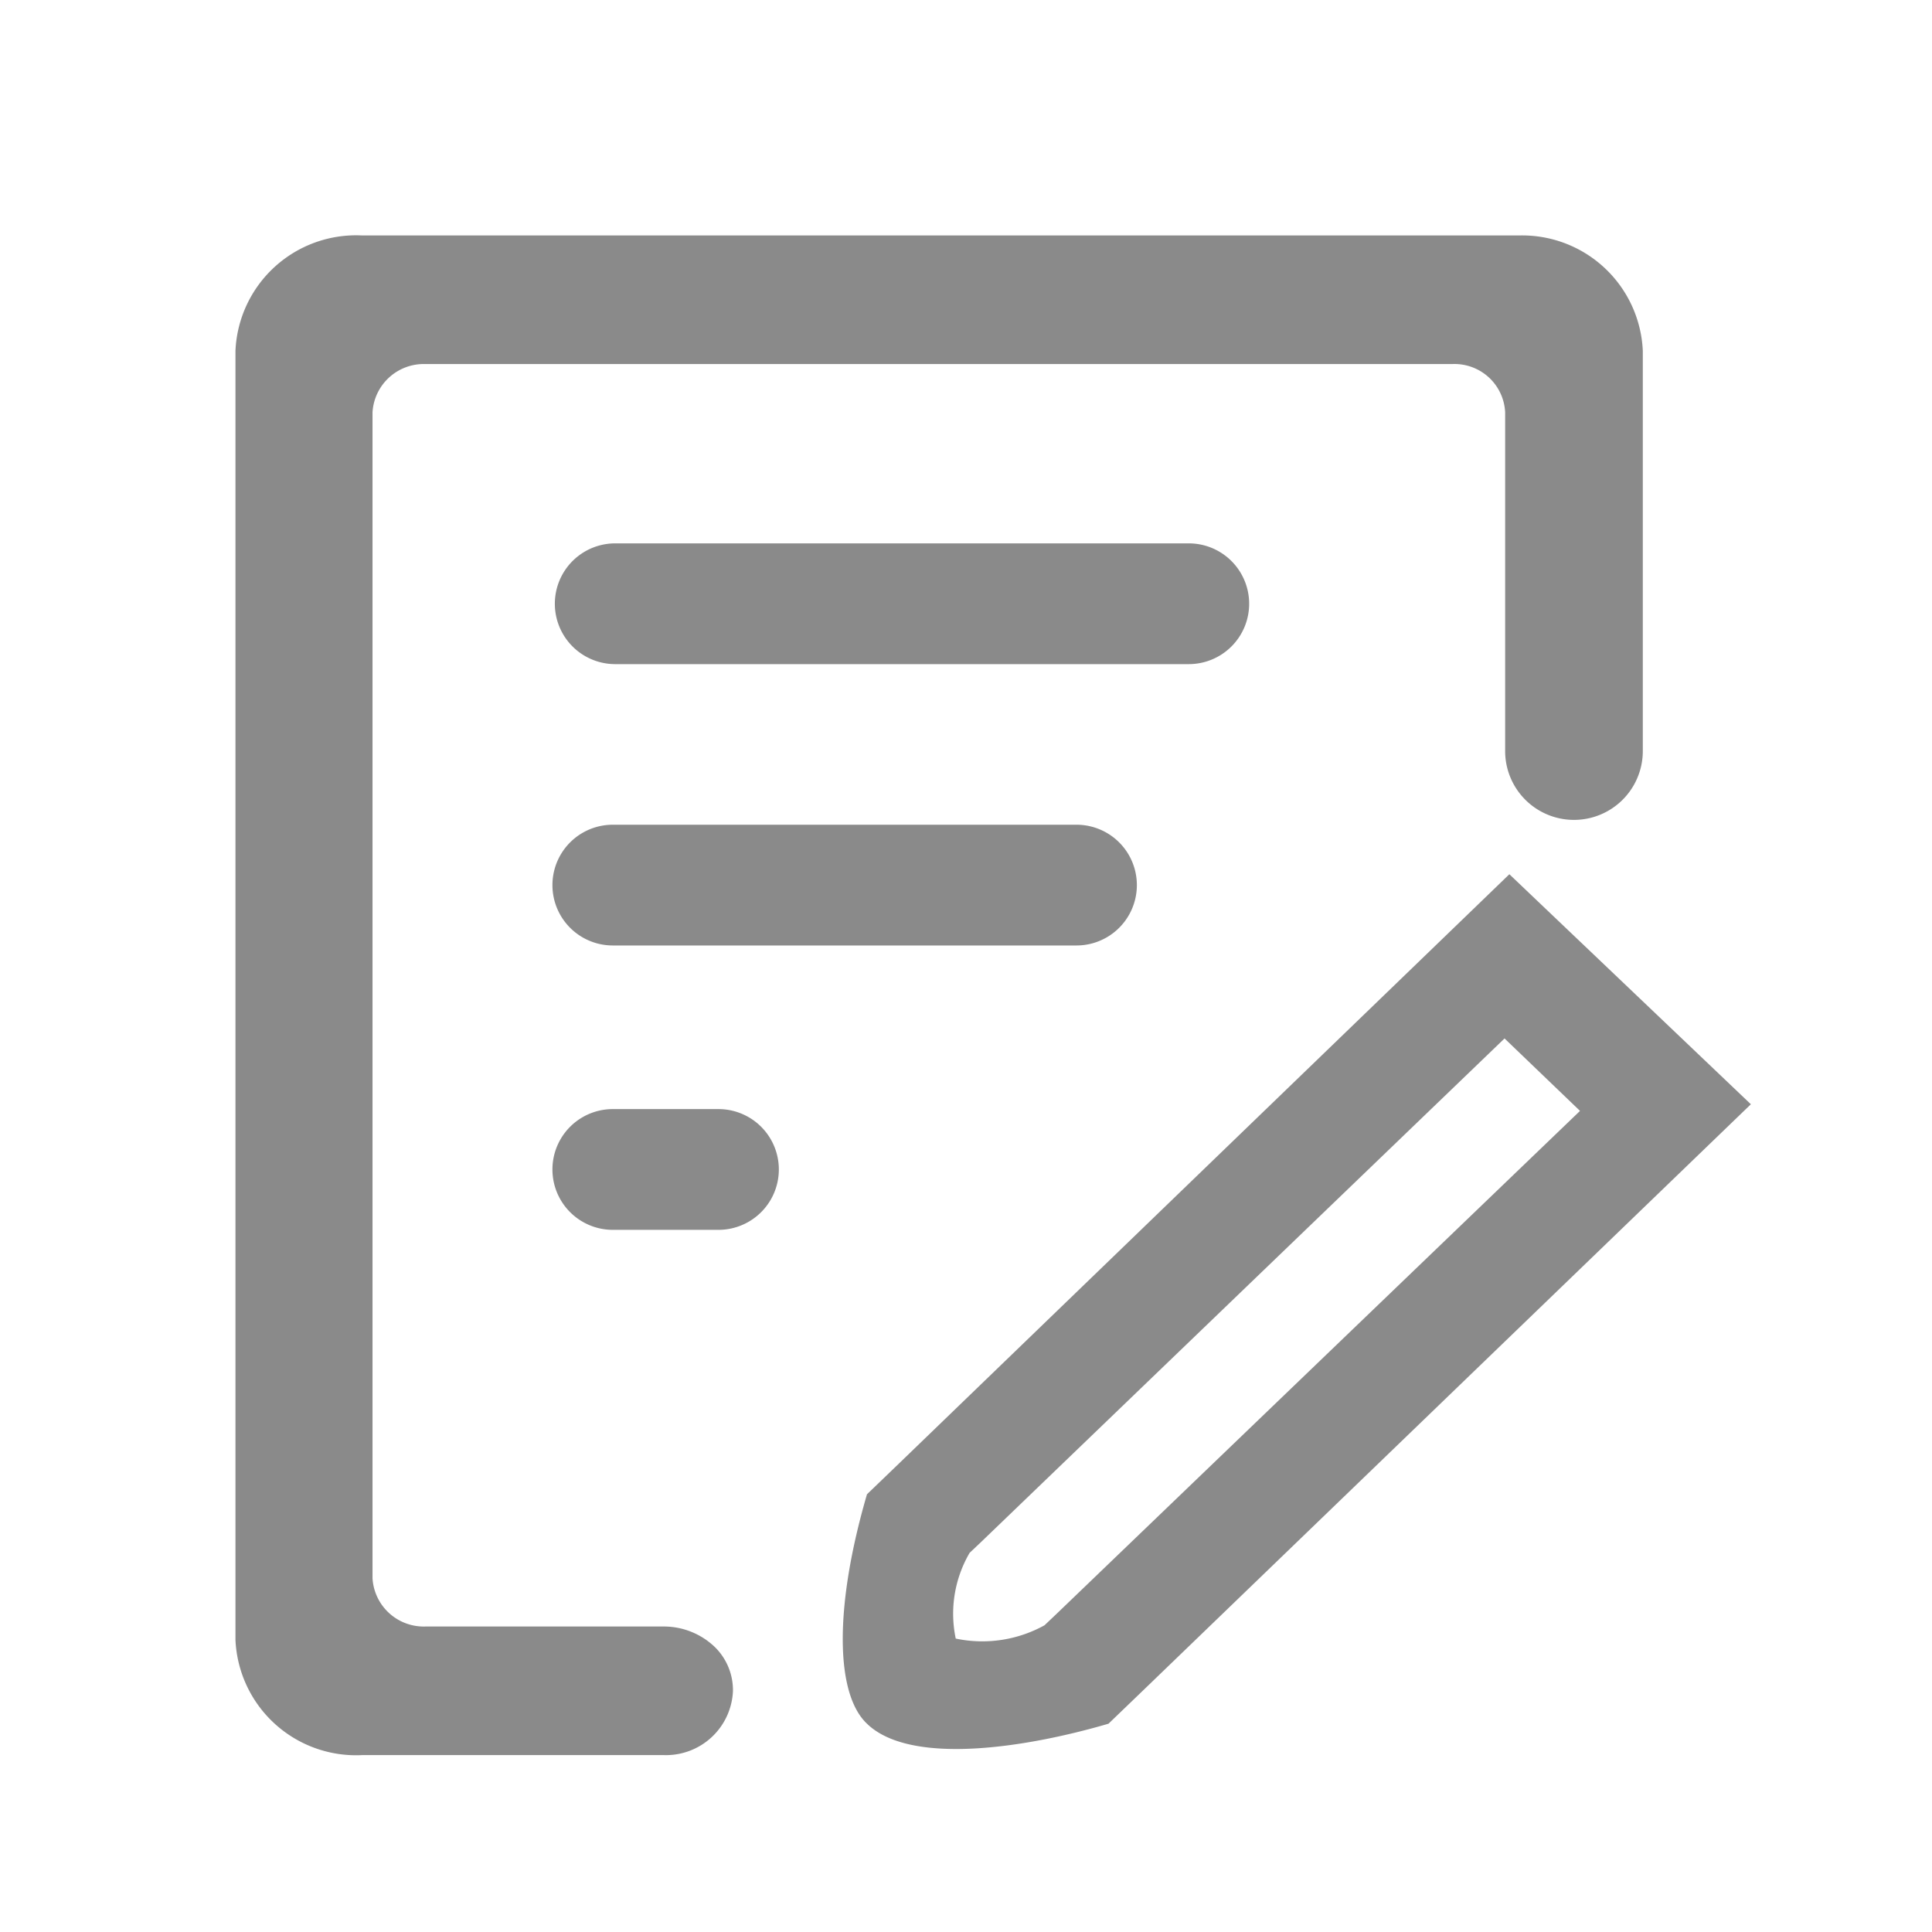 <?xml version="1.0" standalone="no"?><!DOCTYPE svg PUBLIC "-//W3C//DTD SVG 1.1//EN" "http://www.w3.org/Graphics/SVG/1.1/DTD/svg11.dtd"><svg t="1721361472696" class="icon" viewBox="0 0 1024 1024" version="1.1" xmlns="http://www.w3.org/2000/svg" p-id="16014" xmlns:xlink="http://www.w3.org/1999/xlink" width="200" height="200"><path d="M352 864H225.92a30.08 30.08 0 0 1-32-28.8V218.56a30.08 30.08 0 0 1 32-28.8h544a30.08 30.08 0 0 1 32 28.8v179.52a32 32 0 0 0 66.56 0V185.6A60.48 60.48 0 0 0 805.12 128H192a60.48 60.48 0 0 0-64 57.6v683.52A60.48 60.48 0 0 0 192 928h160a32 32 0 1 0 0-64z" p-id="16015" fill="#8a8a8a"></path><path d="M352 930.24H192a64 64 0 0 1-67.2-61.12V185.92A64 64 0 0 1 192 124.8h613.12a64 64 0 0 1 65.6 61.12v212.16a36.48 36.48 0 0 1-72.96 0V218.56a26.88 26.88 0 0 0-28.16-25.6h-544a27.2 27.2 0 0 0-28.16 25.6v617.92a27.2 27.2 0 0 0 28.16 25.6H352a39.04 39.04 0 0 1 26.88 10.88 32 32 0 0 1 9.6 23.36A35.52 35.52 0 0 1 352 930.24zM192 131.2a56.96 56.96 0 0 0-60.8 54.72v683.2A57.28 57.28 0 0 0 192 923.84h160a29.12 29.12 0 0 0 30.08-27.52 26.24 26.24 0 0 0-7.68-18.88 32 32 0 0 0-22.4-8.96H225.92a32 32 0 0 1-34.56-32V218.56a32 32 0 0 1 34.56-32h544a32 32 0 0 1 34.56 32v179.52a30.08 30.08 0 0 0 60.16 0V185.92a56.96 56.96 0 0 0-59.52-54.72z" p-id="16016" fill="#8a8a8a"></path><path d="M662.08 320a32 32 0 0 0-32-32h-304a32 32 0 1 0 0 64h304a32 32 0 0 0 32-32z m-337.28 117.12a32 32 0 1 0 0 64h245.76a32 32 0 1 0 0-64z m56 150.72h-56a32 32 0 1 0 0 64h56a32 32 0 1 0 0-64zM800 463.36l-323.52 312.32-16.96 16.32c-17.28 59.2-16.96 105.6 0 121.6 22.72 22.08 83.2 13.12 128 0l16.64-16L928 585.28z m-240.32 392.32l-6.08 5.76a68.16 68.16 0 0 1-47.04 7.04 64 64 0 0 1 7.36-45.44l5.76-5.44 277.76-267.2 40 38.4z" p-id="16017" fill="#8a8a8a"></path></svg>